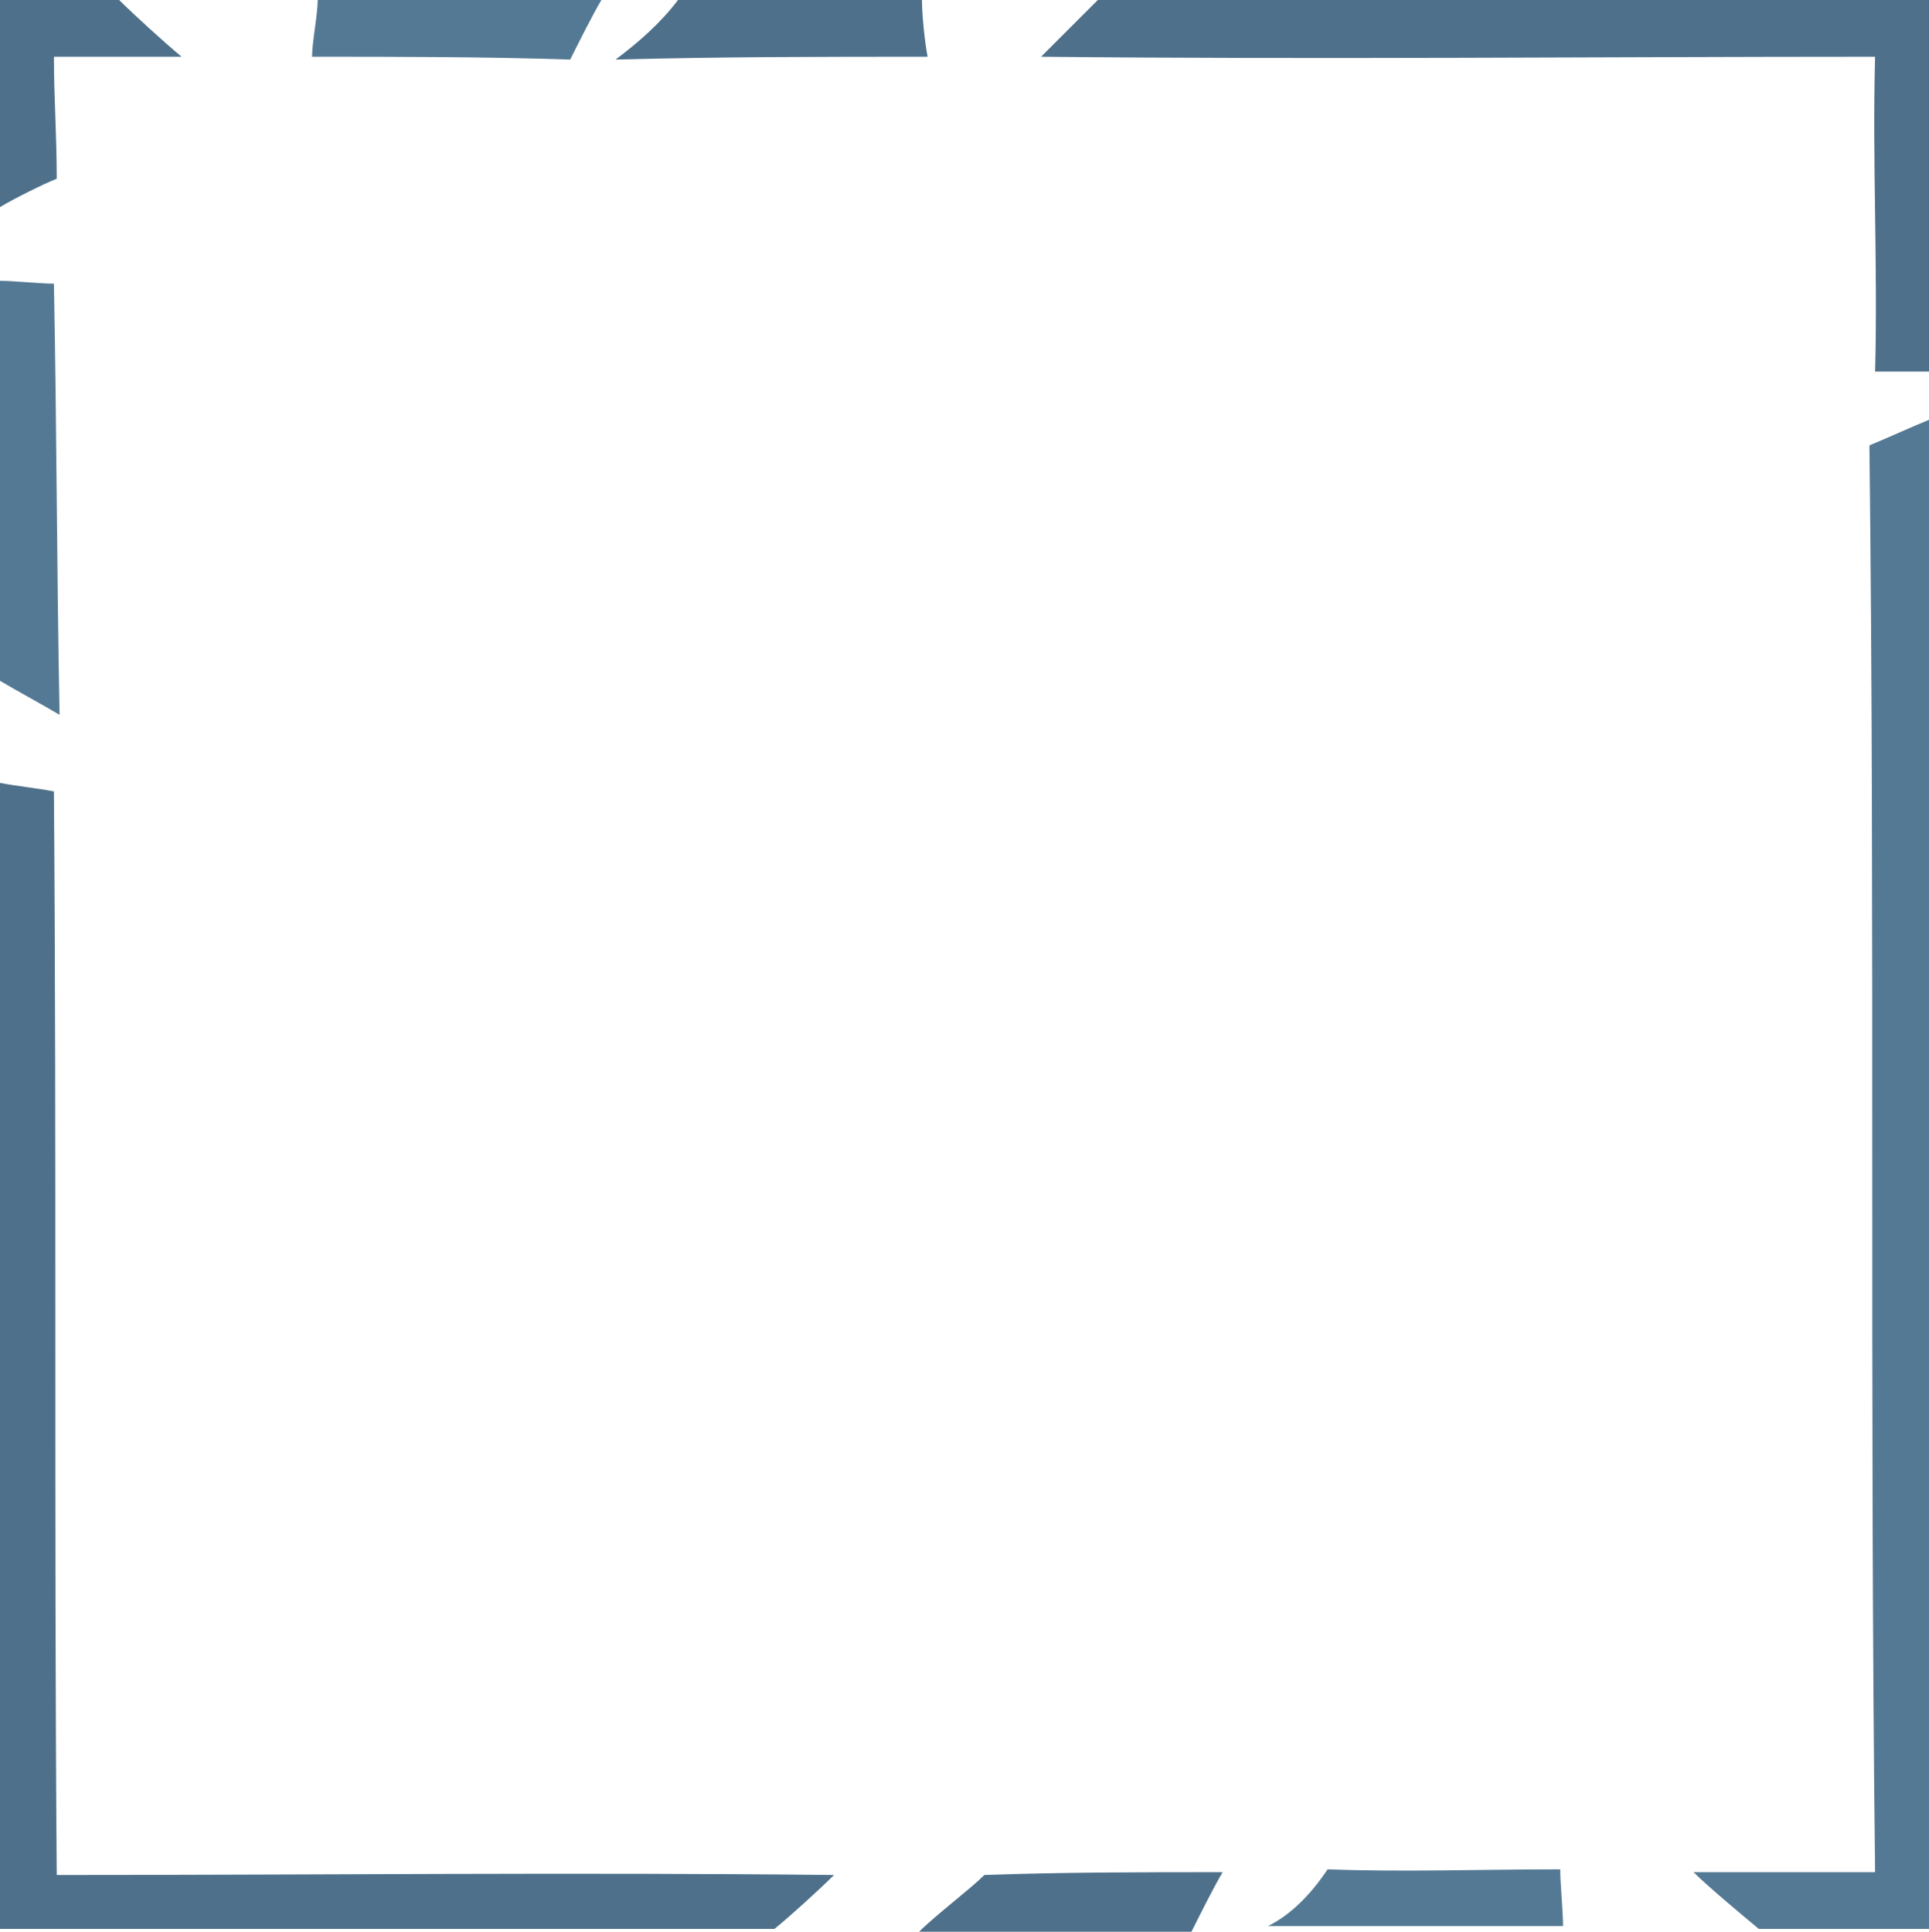 <svg id="Layer_1" xmlns="http://www.w3.org/2000/svg" viewBox="-30 34 68 68.1" style="enable-background:new -30 34 68 68.1"><style>.st0{fill:#4e708a}.st1{fill:#547994}</style><path class="st0" d="M-30 34h4.2c.5.5 1.6 1.5 2.2 2h-4.5c0 1.4.1 2.8.1 4.3-.5.2-1.5.7-2 1V34zM-6.1 34h8.6c0 .5.1 1.5.2 2-3.7 0-7.3 0-11 .1.8-.6 1.6-1.3 2.2-2.1zM8.7 34H38v13.1h-1.9c.1-3.7-.1-7.4 0-11.1-9.8 0-19.6.1-29.4 0l2-2zM-30 61.6c.5.1 1.4.2 1.9.3.1 12.7 0 25.4.1 38.2 9.1 0 18.2-.1 27.4 0-.5.5-1.6 1.5-2.1 1.9H-30V61.6zM4.7 100.1c2.8-.1 5.6-.1 8.4-.1-.3.5-.8 1.5-1.1 2.1H2.4c.6-.6 1.8-1.5 2.3-2z"/><g><path class="st1" d="M-18.8 34h10c-.3.5-.8 1.5-1.1 2.1-3-.1-6.1-.1-9.1-.1 0-.5.2-1.5.2-2zM-30 43.9c.5 0 1.4.1 1.9.1.1 5 .1 10.1.2 15.2-.5-.3-1.6-.9-2.1-1.2V43.9zM35.9 49.7c.5-.2 1.6-.7 2.1-.9V102h-6c-.6-.5-1.8-1.5-2.3-2h6.4c-.2-16.8 0-33.5-.2-50.3zM16.8 99.9c2.7.1 5.4 0 8.2 0 0 .5.1 1.5.1 2H14.7c.8-.4 1.5-1.1 2.1-2z"/></g></svg>